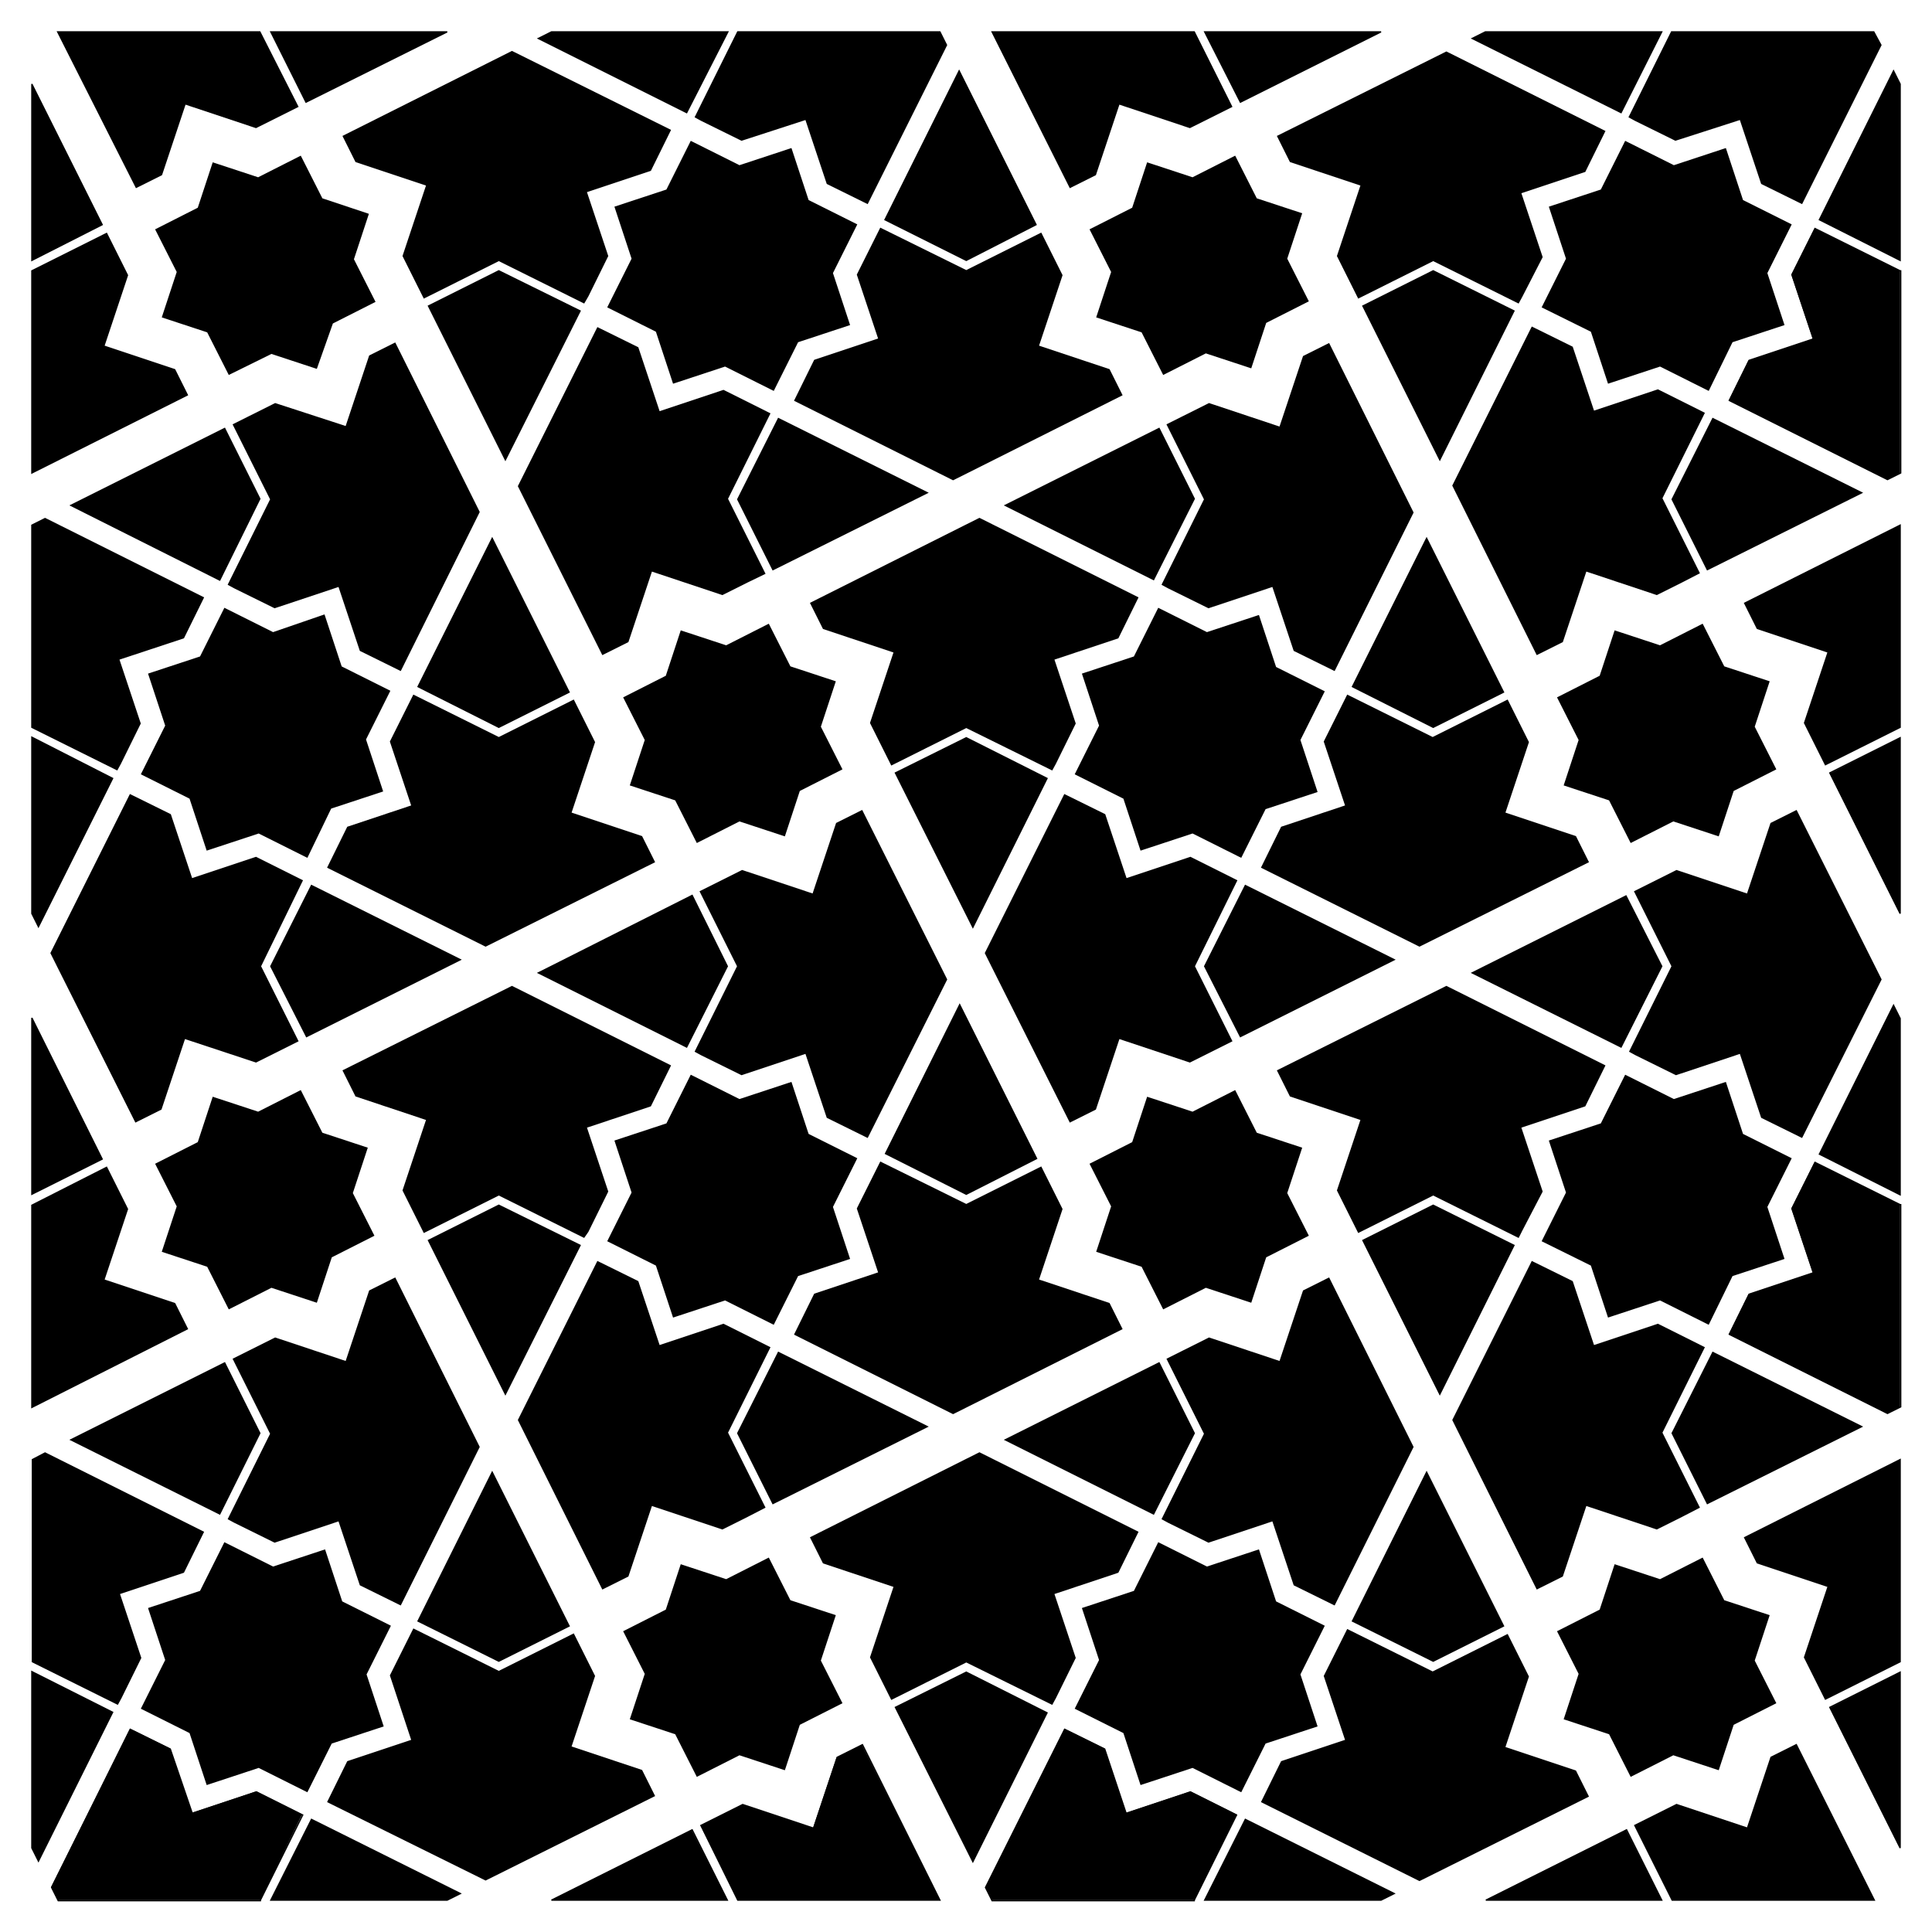 <?xml version="1.0" encoding="utf-8"?>
<!-- Generator: Adobe Illustrator 22.0.1, SVG Export Plug-In . SVG Version: 6.00 Build 0)  -->
<svg version="1.1" id="Layer_1" xmlns="http://www.w3.org/2000/svg" xmlns:xlink="http://www.w3.org/1999/xlink" x="0px" y="0px"
	 viewBox="0 0 351.7 351.7" style="enable-background:new 0 0 351.7 351.7;" xml:space="preserve">
<style type="text/css">
	.st0{fill-opacity:0;stroke:#000000;stroke-width:0.24;}
</style>
<path d="M345.9,134.3v32.1l-12.8-25.6L345.9,134.3z"/>
<path d="M342.4,8.2L328,37l-7.3-3.6l-3.9-11.7L305,25.5l-7.3-3.6l-1.1-0.6l7.7-15.5h36.8L342.4,8.2z"/>
<path d="M47.4,175.9l6.8,13.6l-7.6,3.8L33.6,189l-4.3,12.9l-4.6,2.3l-14.2-28.3l-1.2-2.4l14.4-28.8l7.3,3.6l3.9,11.7l11.7-3.9
	l8.4,4.2L47.4,175.9z"/>
<path d="M345.9,304.4v32.1l-12.8-25.6L345.9,304.4z"/>
<path d="M19.4,212.5l3.8,7.6l-4.3,12.9l12.9,4.3l2.3,4.6L5.8,256.2v-36.8L19.4,212.5z"/>
<path d="M229.7,328l3.6-7.3l11.7-3.9l-3.9-11.7l4.2-8.4l15.5,7.7l13.6-6.8l3.8,7.6l-4.3,12.9l12.9,4.3l2.3,4.6l-30.7,15.3L229.7,328
	z"/>
<path d="M217.4,175.9l6.8,13.6l-7.6,3.8l-12.9-4.3l-4.3,12.9l-4.6,2.3l-14.2-28.3l-1.2-2.4l14.4-28.8l7.3,3.6l3.9,11.7l11.7-3.9
	l8.4,4.2L217.4,175.9z"/>
<path d="M105.6,56.6L92,83.7l-14-28l12.8-6.4L105.6,56.6z"/>
<path d="M323.2,310l-7.7,3.9l-2.7,8.2l-8.2-2.7l-7.7,3.9l-3.9-7.7l-8.2-2.7l2.7-8.2l-3.9-7.7l7.7-3.9l2.7-8.2l8.2,2.7l7.7-3.9
	l3.9,7.7l8.2,2.7l-2.7,8.2L323.2,310z"/>
<path d="M242.9,122l-7.3-3.6l-3.9-11.7l-11.7,3.9l-7.3-3.6l-1.1-0.6l7.7-15.5l-6.8-13.6l3-1.5l4.6-2.3l12.9,4.3l4.3-12.9l4.6-2.3
	l15.3,30.7L242.9,122z"/>
<path d="M246.2,125L259.7,98l14,28l-12.8,6.4L246.2,125z"/>
<path d="M224.2,19.4l-7.6,3.8l-12.9-4.3l-4.3,12.9l-4.6,2.3L180.6,5.8h36.8L224.2,19.4z"/>
<path d="M175.9,302.5l-13.6,6.8l-1.5-3l-2.3-4.6l4.3-12.9l-12.9-4.3l-2.3-4.6l28.3-14.2l2.4-1.2l28.8,14.4l-3.6,7.3l-11.7,3.9
	l3.9,11.7l-3.6,7.3l-0.6,1.1L175.9,302.5z"/>
<path d="M153.2,140l-7.7,3.9l-2.7,8.2l-8.2-2.7l-7.7,3.9l-3.9-7.7l-8.2-2.7l2.7-8.2l-3.9-7.7l7.7-3.9l2.7-8.2l8.2,2.7l7.7-3.9
	l3.9,7.7l8.2,2.7l-2.7,8.2L153.2,140z"/>
<path d="M276.4,55.1l-15.5-7.7l-13.6,6.8l-1.5-3l-2.3-4.6l4.3-12.9l-12.9-4.3l-2.3-4.6l30.7-15.3l28.8,14.4l-3.6,7.3l-11.7,3.9
	l3.9,11.7L277,54L276.4,55.1z"/>
<path d="M175.9,134.3l14.7,7.4l-13.5,27.1l-1.2-2.4L163,140.7L175.9,134.3z"/>
<path d="M211.8,68.1l-3.9-7.7l-8.2-2.7l2.7-8.2l-3.9-7.7l7.7-3.9l2.7-8.2l8.2,2.7l7.7-3.9l3.9,7.7l8.2,2.7l-2.7,8.2l3.9,7.7
	l-7.7,3.9l-2.7,8.2l-8.2-2.7L211.8,68.1z"/>
<path d="M132.4,345.9h-32.1l25.6-12.8L132.4,345.9z"/>
<path d="M55.9,326.1l-8.8-4.4l-9.4,3.1l-3.1-9.4l-8.8-4.4l4.4-8.8l-3.1-9.4l9.4-3.1l4.4-8.8l8.8,4.4l9.4-3.1l3.1,9.4l8.8,4.4
	l-4.4,8.8l3.1,9.4l-9.4,3.1L55.9,326.1z"/>
<path d="M140.7,273.7l-6.4-12.8l7.4-14.7l27.1,13.5L140.7,273.7z"/>
<path d="M41.7,238.2l-3.9-7.7l-8.2-2.7l2.7-8.2l-3.9-7.7l7.7-3.9l2.7-8.2l8.2,2.7l7.7-3.9l3.9,7.7l8.2,2.7l-2.7,8.2l3.9,7.7
	l-7.7,3.9l-2.7,8.2l-8.2-2.7L41.7,238.2z"/>
<path d="M153.2,310l-7.7,3.9l-2.7,8.2l-8.2-2.7l-7.7,3.9l-3.9-7.7l-8.2-2.7l2.7-8.2l-3.9-7.7l7.7-3.9l2.7-8.2l8.2,2.7l7.7-3.9
	l3.9,7.7l8.2,2.7l-2.7,8.2L153.2,310z"/>
<path d="M345.9,132.4l-13.6,6.8l-1.5-3l-2.3-4.6l4.3-12.9l-12.9-4.3l-2.3-4.6l28.3-14.2V132.4z"/>
<path d="M172.3,8.2L157.9,37l-7.3-3.6l-3.9-11.7L135,25.5l-7.3-3.6l-1.1-0.6l7.7-15.5h36.8L172.3,8.2z"/>
<path d="M19.4,42.5l3.8,7.6L18.9,63l12.9,4.3l2.3,4.6L5.8,86.1V49.3L19.4,42.5z"/>
<path d="M40.9,78l6.4,12.8L40,105.6L12.9,92L40.9,78z"/>
<path d="M59.7,328l3.6-7.3l11.7-3.9L71.1,305l4.2-8.4l15.5,7.7l13.6-6.8l3.8,7.6l-4.3,12.9l12.9,4.3l2.3,4.6l-30.7,15.3L59.7,328z"
	/>
<path d="M345.9,47.4L331.2,40l13.5-27.1l1.2,2.4V47.4z"/>
<path d="M302.5,175.9l-7.4,14.7L268,177.1l2.4-1.2l25.6-12.8L302.5,175.9z"/>
<path d="M76.1,125L89.6,98l14,28l-12.8,6.4L76.1,125z"/>
<path d="M242.9,292.1l-7.3-3.6l-3.9-11.7l-11.7,3.9l-7.3-3.6l-1.1-0.6l7.7-15.5l-6.8-13.6l3-1.5l4.6-2.3l12.9,4.3l4.3-12.9l4.6-2.3
	l15.3,30.7L242.9,292.1z"/>
<path d="M275.6,226.7l-13.5,27.1l-14-28l12.8-6.4L275.6,226.7z"/>
<path d="M8.2,264.5L37,278.9l-3.6,7.3l-11.7,3.9l3.9,11.7l-3.6,7.3l-0.6,1.1l-15.5-7.7v-36.8L8.2,264.5z"/>
<path d="M304.4,345.9l-6.8-13.6l7.6-3.8l12.9,4.3l4.3-12.9l4.6-2.3l14.2,28.3H304.4z"/>
<path d="M304.4,175.9l-6.8-13.6l7.6-3.8l12.9,4.3l4.3-12.9l4.6-2.3l14.2,28.3l1.2,2.4L328,207l-7.3-3.6l-3.9-11.7l-11.7,3.9
	l-7.3-3.6l-1.1-0.6L304.4,175.9z"/>
<path d="M229.7,157.9l3.6-7.3l11.7-3.9l-3.9-11.7l4.2-8.4l15.5,7.7l13.6-6.8l3.8,7.6l-4.3,12.9l12.9,4.3l2.3,4.6l-30.7,15.3
	L229.7,157.9z"/>
<path d="M55.9,156l-8.8-4.4l-9.4,3.1l-3.1-9.4l-8.8-4.4l4.4-8.8l-3.1-9.4l9.4-3.1l4.4-8.8l8.8,4.4L59,112l3.1,9.4l8.8,4.4l-4.4,8.8
	l3.1,9.4l-9.4,3.1L55.9,156z"/>
<path d="M280.8,55.9l4.4-8.8l-3.1-9.4l9.4-3.1l4.4-8.8l8.8,4.4l9.4-3.1l3.1,9.4l8.8,4.4l-4.4,8.8l3.1,9.4l-9.4,3.1L311,71l-8.8-4.4
	l-9.4,3.1l-3.1-9.4L280.8,55.9z"/>
<path d="M106.3,55.1l-15.5-7.7l-13.6,6.8l-1.5-3l-2.3-4.6l4.3-12.9l-12.9-4.3l-2.3-4.6L93.2,9.4L122,23.7l-3.6,7.3l-11.7,3.9
	l3.9,11.7l-3.6,7.3L106.3,55.1z"/>
<path d="M345.9,219.3v36.8l-2.4,1.2l-28.8-14.4l3.6-7.3l11.7-3.9l-3.9-11.7l4.2-8.4L345.9,219.3z"/>
<path d="M136.1,276l-4.6,2.3l-12.9-4.3l-4.3,12.9l-4.6,2.3l-15.3-30.7l14.4-28.8l7.3,3.6l3.9,11.7l11.7-3.9l8.4,4.2l-7.7,15.5
	l6.8,13.6L136.1,276z"/>
<path d="M132.4,175.9l-7.4,14.7L98,177.1l2.4-1.2L126,163L132.4,175.9z"/>
<path d="M40.9,248.1l6.4,12.8L40,275.6l-27.1-13.5L40.9,248.1z"/>
<path d="M310.8,103.7l-6.4-12.8l7.4-14.7l27.1,13.5L310.8,103.7z"/>
<path d="M225.9,156l-8.8-4.4l-9.4,3.1l-3.1-9.4l-8.8-4.4l4.4-8.8l-3.1-9.4l9.4-3.1l4.4-8.8l8.8,4.4l9.4-3.1l3.1,9.4l8.8,4.4
	l-4.4,8.8l3.1,9.4l-9.4,3.1L225.9,156z"/>
<path d="M49.3,175.9l7.4-14.7l27.1,13.5l-2.4,1.2l-25.6,12.8L49.3,175.9z"/>
<path d="M211,78l6.4,12.8l-7.4,14.7L183,92L211,78z"/>
<path d="M211,248.1l6.4,12.8l-7.4,14.7L183,262.1L211,248.1z"/>
<path d="M302.5,345.9h-32.1l25.6-12.8L302.5,345.9z"/>
<path d="M110.7,55.9l4.4-8.8l-3.1-9.4l9.4-3.1l4.4-8.8l8.8,4.4l9.4-3.1l3.1,9.4l8.8,4.4l-4.4,8.8l3.1,9.4l-9.4,3.1l-4.4,8.8
	l-8.8-4.4l-9.4,3.1l-3.1-9.4L110.7,55.9z"/>
<path d="M175.9,47.4L161.1,40l13.5-27.1l1.2,2.4l12.8,25.6L175.9,47.4z"/>
<path d="M105.6,226.7L92,253.8l-14-28l12.8-6.4L105.6,226.7z"/>
<path d="M140.7,103.7l-6.4-12.8l7.4-14.7l27.1,13.5L140.7,103.7z"/>
<path d="M219.3,345.9l7.4-14.7l27.1,13.5l-2.4,1.2H219.3z"/>
<path d="M136.1,105.9l-4.6,2.3l-12.9-4.3l-4.3,12.9l-4.6,2.3L94.4,88.5l14.4-28.8l7.3,3.6l3.9,11.7l11.7-3.9l8.4,4.2l-7.7,15.5
	l6.8,13.6L136.1,105.9z"/>
<path d="M175.9,217.4l-14.7-7.4l13.5-27.1l1.2,2.4l12.8,25.6L175.9,217.4z"/>
<path d="M175.9,219.3l13.6-6.8l3.8,7.6l-4.3,12.9l12.9,4.3l2.3,4.6l-28.3,14.2l-2.4,1.2l-28.8-14.4l3.6-7.3l11.7-3.9l-3.9-11.7
	l4.2-8.4L175.9,219.3z"/>
<path d="M225.9,326.1l-8.8-4.4l-9.4,3.1l-3.1-9.4l-8.8-4.4l4.4-8.8l-3.1-9.4l9.4-3.1l4.4-8.8l8.8,4.4l9.4-3.1l3.1,9.4l8.8,4.4
	l-4.4,8.8l3.1,9.4l-9.4,3.1L225.9,326.1z"/>
<path d="M310.8,273.7l-6.4-12.8l7.4-14.7l27.1,13.5L310.8,273.7z"/>
<path d="M20.5,141.7L7,168.7l-1.2-2.4v-32.1L20.5,141.7z"/>
<path d="M106.3,225.2l-15.5-7.7l-13.6,6.8l-1.5-3l-2.3-4.6l4.3-12.9l-12.9-4.3l-2.3-4.6l30.7-15.3l28.8,14.4l-3.6,7.3l-11.7,3.9
	l3.9,11.7l-3.6,7.3L106.3,225.2z"/>
<path d="M110.7,225.9l4.4-8.8l-3.1-9.4l9.4-3.1l4.4-8.8l8.8,4.4l9.4-3.1l3.1,9.4l8.8,4.4l-4.4,8.8l3.1,9.4l-9.4,3.1l-4.4,8.8
	l-8.8-4.4l-9.4,3.1l-3.1-9.4L110.7,225.9z"/>
<path d="M306.2,276l-4.6,2.3l-12.9-4.3l-4.3,12.9l-4.6,2.3l-15.3-30.7l14.4-28.8l7.3,3.6l3.9,11.7l11.7-3.9l8.4,4.2l-7.7,15.5
	l6.8,13.6L306.2,276z"/>
<path d="M20.5,311.7L7,338.8l-1.2-2.4v-32.1L20.5,311.7z"/>
<path d="M134.3,175.9l-6.8-13.6l7.6-3.8l12.9,4.3l4.3-12.9l4.6-2.3l14.2,28.3l1.2,2.4L157.9,207l-7.3-3.6l-3.9-11.7l-11.7,3.9
	l-7.3-3.6l-1.1-0.6L134.3,175.9z"/>
<path d="M76.1,295.1L89.6,268l14,28l-12.8,6.4L76.1,295.1z"/>
<path d="M295.1,20.5L268,7l2.4-1.2h32.1L295.1,20.5z"/>
<path d="M306.2,105.9l-4.6,2.3l-12.9-4.3l-4.3,12.9l-4.6,2.3l-15.3-30.7l14.4-28.8l7.3,3.6l3.9,11.7l11.7-3.9l8.4,4.2l-7.7,15.5
	l6.8,13.6L306.2,105.9z"/>
<path d="M276.4,225.2l-15.5-7.7l-13.6,6.8l-1.5-3l-2.3-4.6l4.3-12.9l-12.9-4.3l-2.3-4.6l30.7-15.3l28.8,14.4l-3.6,7.3l-11.7,3.9
	l3.9,11.7L277,224L276.4,225.2z"/>
<path d="M246.2,295.1l13.5-27.1l14,28l-12.8,6.4L246.2,295.1z"/>
<path d="M280.8,225.9l4.4-8.8l-3.1-9.4l9.4-3.1l4.4-8.8l8.8,4.4l9.4-3.1l3.1,9.4l8.8,4.4l-4.4,8.8l3.1,9.4l-9.4,3.1L311,241
	l-8.8-4.4l-9.4,3.1l-3.1-9.4L280.8,225.9z"/>
<path d="M211.8,238.2l-3.9-7.7l-8.2-2.7l2.7-8.2l-3.9-7.7l7.7-3.9l2.7-8.2l8.2,2.7l7.7-3.9l3.9,7.7l8.2,2.7l-2.7,8.2l3.9,7.7
	l-7.7,3.9l-2.7,8.2l-8.2-2.7L211.8,238.2z"/>
<path d="M72.9,292.1l-7.3-3.6l-3.9-11.7l-11.7,3.9l-7.3-3.6l-1.1-0.6l7.7-15.5l-6.8-13.6l3-1.5l4.6-2.3l12.9,4.3l4.3-12.9l4.6-2.3
	l15.3,30.7L72.9,292.1z"/>
<path d="M47.4,345.9H10.5l-1.2-2.4l14.4-28.8l7.3,3.6l3.9,11.7l11.7-3.9l8.4,4.2L47.4,345.9z"/>
<path d="M175.9,49.3l13.6-6.8l3.8,7.6L189,63l12.9,4.3l2.3,4.6l-28.3,14.2l-2.4,1.2l-28.8-14.4l3.6-7.3l11.7-3.9l-3.9-11.7l4.2-8.4
	L175.9,49.3z"/>
<path d="M175.9,304.4l14.7,7.4l-13.5,27.1l-1.2-2.4L163,310.8L175.9,304.4z"/>
<path d="M175.9,132.4l-13.6,6.8l-1.5-3l-2.3-4.6l4.3-12.9l-12.9-4.3l-2.3-4.6l28.3-14.2l2.4-1.2l28.8,14.4l-3.6,7.3l-11.7,3.9
	l3.9,11.7l-3.6,7.3l-0.6,1.1L175.9,132.4z"/>
<path d="M125,20.5L98,7l2.4-1.2h32.1L125,20.5z"/>
<path d="M217.4,345.9h-36.8l-1.2-2.4l14.4-28.8l7.3,3.6l3.9,11.7l11.7-3.9l8.4,4.2L217.4,345.9z"/>
<path d="M323.2,140l-7.7,3.9l-2.7,8.2l-8.2-2.7l-7.7,3.9l-3.9-7.7l-8.2-2.7l2.7-8.2l-3.9-7.7l7.7-3.9l2.7-8.2l8.2,2.7l7.7-3.9
	l3.9,7.7l8.2,2.7l-2.7,8.2L323.2,140z"/>
<path d="M345.9,302.5l-13.6,6.8l-1.5-3l-2.3-4.6l4.3-12.9l-12.9-4.3l-2.3-4.6l28.3-14.2V302.5z"/>
<path d="M18.6,40.9L5.8,47.4V15.3L18.6,40.9z"/>
<path d="M8.2,94.4L37,108.8l-3.6,7.3L21.6,120l3.9,11.7l-3.6,7.3l-0.6,1.1l-15.5-7.7V95.6L8.2,94.4z"/>
<path d="M59.7,157.9l3.6-7.3l11.7-3.9L71.1,135l4.2-8.4l15.5,7.7l13.6-6.8l3.8,7.6l-4.3,12.9l12.9,4.3l2.3,4.6l-30.7,15.3
	L59.7,157.9z"/>
<path d="M134.3,345.9l-6.8-13.6l7.6-3.8l12.9,4.3l4.3-12.9l4.6-2.3l14.2,28.3H134.3z"/>
<path d="M72.9,122l-7.3-3.6l-3.9-11.7l-11.7,3.9l-7.3-3.6l-1.1-0.6l7.7-15.5l-6.8-13.6l3-1.5l4.6-2.3L63,77.7l4.3-12.9l4.6-2.3
	l15.3,30.7L72.9,122z"/>
<path d="M49.3,5.8h32.1L55.7,18.6L49.3,5.8z"/>
<path d="M18.6,211l-12.8,6.4v-32.1L18.6,211z"/>
<path d="M41.7,68.1l-3.9-7.7l-8.2-2.7l2.7-8.2l-3.9-7.7l7.7-3.9l2.7-8.2l8.2,2.7l7.7-3.9l3.9,7.7L67,39l-2.7,8.2l3.9,7.7l-7.7,3.9
	L57.6,67l-8.2-2.7L41.7,68.1z"/>
<path d="M219.3,5.8h32.1l-25.6,12.8L219.3,5.8z"/>
<path d="M219.3,175.9l7.4-14.7l27.1,13.5l-2.4,1.2l-25.6,12.8L219.3,175.9z"/>
<path d="M275.6,56.6l-13.5,27.1l-14-28l12.8-6.4L275.6,56.6z"/>
<path d="M49.3,345.9l7.4-14.7l27.1,13.5l-2.4,1.2H49.3z"/>
<path d="M345.9,49.3v36.8l-2.4,1.2l-28.8-14.4l3.6-7.3l11.7-3.9l-3.9-11.7l4.2-8.4L345.9,49.3z"/>
<path d="M345.9,185.4v32.1l-14.7-7.4l13.5-27.1L345.9,185.4z"/>
<path d="M54.2,19.4l-7.6,3.8l-12.9-4.3l-4.3,12.9l-4.6,2.3L10.5,5.8h36.8L54.2,19.4z"/>
<path class="st0" d="M323.2,310l-7.7,3.9l-2.7,8.2l-8.2-2.7l-7.7,3.9l-3.9-7.7l-8.2-2.7l2.7-8.2l-3.9-7.7l7.7-3.9l2.7-8.2l8.2,2.7
	l7.7-3.9l3.9,7.7l8.2,2.7l-2.7,8.2L323.2,310z"/>
<path class="st0" d="M345.9,302.5v-36.8l-28.3,14.2l2.3,4.6l12.9,4.3l-4.3,12.9l2.3,4.6l1.5,3L345.9,302.5z"/>
<path class="st0" d="M136.1,105.9l-4.6,2.3l-12.9-4.3l-4.3,12.9l-4.6,2.3L94.4,88.5l14.4-28.8l7.3,3.6l3.9,11.7l11.7-3.9l8.4,4.2
	l-7.7,15.5l6.8,13.6L136.1,105.9z"/>
<path class="st0" d="M306.2,276l-4.6,2.3l-12.9-4.3l-4.3,12.9l-4.6,2.3l-15.3-30.7l14.4-28.8l7.3,3.6l3.9,11.7l11.7-3.9l8.4,4.2
	l-7.7,15.5l6.8,13.6L306.2,276z"/>
<path class="st0" d="M310.8,273.7l-6.4-12.8l7.4-14.7l27.1,13.5L310.8,273.7z"/>
<path class="st0" d="M140.7,103.7l-6.4-12.8l7.4-14.7l27.1,13.5L140.7,103.7z"/>
<path class="st0" d="M246.2,295.1l13.5-27.1l14,28l-12.8,6.4L246.2,295.1z"/>
<path class="st0" d="M242.9,292.1l-7.3-3.6l-3.9-11.7l-11.7,3.9l-7.3-3.6l-1.1-0.6l7.7-15.5l-6.8-13.6l3-1.5l4.6-2.3l12.9,4.3
	l4.3-12.9l4.6-2.3l15.3,30.7L242.9,292.1z"/>
<path class="st0" d="M323.2,140l-7.7,3.9l-2.7,8.2l-8.2-2.7l-7.7,3.9l-3.9-7.7l-8.2-2.7l2.7-8.2l-3.9-7.7l7.7-3.9l2.7-8.2l8.2,2.7
	l7.7-3.9l3.9,7.7l8.2,2.7l-2.7,8.2L323.2,140z"/>
<path class="st0" d="M76.1,125L89.6,98l14,28l-12.8,6.4L76.1,125z"/>
<path class="st0" d="M211,248.1l6.4,12.8l-7.4,14.7L183,262.1L211,248.1z"/>
<path class="st0" d="M72.9,122l-7.3-3.6l-3.9-11.7l-11.7,3.9l-7.3-3.6l-1.1-0.6l7.7-15.5l-6.8-13.6l3-1.5l4.6-2.3L63,77.7l4.3-12.9
	l4.6-2.3l15.3,30.7L72.9,122z"/>
<path class="st0" d="M134.3,345.9h36.8L157,317.6l-4.6,2.3l-4.3,12.9l-12.9-4.3l-7.6,3.8L134.3,345.9z"/>
<path class="st0" d="M306.2,105.9l-4.6,2.3l-12.9-4.3l-4.3,12.9l-4.6,2.3l-15.3-30.7l14.4-28.8l7.3,3.6l3.9,11.7l11.7-3.9l8.4,4.2
	l-7.7,15.5l6.8,13.6L306.2,105.9z"/>
<path class="st0" d="M55.9,156l-8.8-4.4l-9.4,3.1l-3.1-9.4l-8.8-4.4l4.4-8.8l-3.1-9.4l9.4-3.1l4.4-8.8l8.8,4.4L59,112l3.1,9.4
	l8.8,4.4l-4.4,8.8l3.1,9.4l-9.4,3.1L55.9,156z"/>
<path class="st0" d="M275.6,226.7l-13.5,27.1l-14-28l12.8-6.4L275.6,226.7z"/>
<path class="st0" d="M280.8,225.9l4.4-8.8l-3.1-9.4l9.4-3.1l4.4-8.8l8.8,4.4l9.4-3.1l3.1,9.4l8.8,4.4l-4.4,8.8l3.1,9.4l-9.4,3.1
	L311,241l-8.8-4.4l-9.4,3.1l-3.1-9.4L280.8,225.9z"/>
<path class="st0" d="M8.2,94.4L37,108.8l-3.6,7.3L21.6,120l3.9,11.7l-3.6,7.3l-0.6,1.1l-15.5-7.7V95.6L8.2,94.4z"/>
<path class="st0" d="M134.3,175.9l-6.8-13.6l7.6-3.8l12.9,4.3l4.3-12.9l4.6-2.3l14.2,28.3l1.2,2.4L157.9,207l-7.3-3.6l-3.9-11.7
	l-11.7,3.9l-7.3-3.6l-1.1-0.6L134.3,175.9z"/>
<path class="st0" d="M304.4,175.9l-6.8-13.6l7.6-3.8l12.9,4.3l4.3-12.9l4.6-2.3l14.2,28.3l1.2,2.4L328,207l-7.3-3.6l-3.9-11.7
	l-11.7,3.9l-7.3-3.6l-1.1-0.6L304.4,175.9z"/>
<path class="st0" d="M310.8,103.7l-6.4-12.8l7.4-14.7l27.1,13.5L310.8,103.7z"/>
<path class="st0" d="M20.5,141.7L7,168.7l-1.2-2.4v-32.1L20.5,141.7z"/>
<path class="st0" d="M175.9,132.4l-13.6,6.8l-1.5-3l-2.3-4.6l4.3-12.9l-12.9-4.3l-2.3-4.6l28.3-14.2l2.4-1.2l28.8,14.4l-3.6,7.3
	l-11.7,3.9l3.9,11.7l-3.6,7.3l-0.6,1.1L175.9,132.4z"/>
<path class="st0" d="M40.9,78l6.4,12.8L40,105.6L12.9,92L40.9,78z"/>
<path class="st0" d="M132.4,175.9l-7.4,14.7L98,177.1l2.4-1.2L126,163L132.4,175.9z"/>
<path class="st0" d="M49.3,175.9l7.4-14.7l27.1,13.5l-2.4,1.2l-25.6,12.8L49.3,175.9z"/>
<path class="st0" d="M345.9,132.4V95.6l-28.3,14.2l2.3,4.6l12.9,4.3l-4.3,12.9l2.3,4.6l1.5,3L345.9,132.4z"/>
<path class="st0" d="M246.2,125L259.7,98l14,28l-12.8,6.4L246.2,125z"/>
<path class="st0" d="M19.4,42.5l3.8,7.6L18.9,63l12.9,4.3l2.3,4.6L5.8,86.1V49.3L19.4,42.5z"/>
<path class="st0" d="M175.9,302.5l-13.6,6.8l-1.5-3l-2.3-4.6l4.3-12.9l-12.9-4.3l-2.3-4.6l28.3-14.2l2.4-1.2l28.8,14.4l-3.6,7.3
	l-11.7,3.9l3.9,11.7l-3.6,7.3l-0.6,1.1L175.9,302.5z"/>
<path class="st0" d="M302.5,175.9l-7.4,14.7L268,177.1l2.4-1.2l25.6-12.8L302.5,175.9z"/>
<path class="st0" d="M41.7,68.1l-3.9-7.7l-8.2-2.7l2.7-8.2l-3.9-7.7l7.7-3.9l2.7-8.2l8.2,2.7l7.7-3.9l3.9,7.7L67,39l-2.7,8.2
	l3.9,7.7l-7.7,3.9L57.6,67l-8.2-2.7L41.7,68.1z"/>
<path class="st0" d="M219.3,175.9l7.4-14.7l27.1,13.5l-2.4,1.2l-25.6,12.8L219.3,175.9z"/>
<path class="st0" d="M47.4,175.9l6.8,13.6l-7.6,3.8L33.6,189l-4.3,12.9l-4.6,2.3l-14.2-28.3l-1.2-2.4l14.4-28.8l7.3,3.6l3.9,11.7
	l11.7-3.9l8.4,4.2L47.4,175.9z"/>
<path class="st0" d="M217.4,175.9l6.8,13.6l-7.6,3.8l-12.9-4.3l-4.3,12.9l-4.6,2.3l-14.2-28.3l-1.2-2.4l14.4-28.8l7.3,3.6l3.9,11.7
	l11.7-3.9l8.4,4.2L217.4,175.9z"/>
<path class="st0" d="M242.9,122l-7.3-3.6l-3.9-11.7l-11.7,3.9l-7.3-3.6l-1.1-0.6l7.7-15.5l-6.8-13.6l3-1.5l4.6-2.3l12.9,4.3
	l4.3-12.9l4.6-2.3l15.3,30.7L242.9,122z"/>
<path class="st0" d="M54.2,19.4l-7.6,3.8l-12.9-4.3l-4.3,12.9l-4.6,2.3L10.5,5.8h36.8L54.2,19.4z"/>
<path class="st0" d="M175.9,49.3l13.6-6.8l3.8,7.6L189,63l12.9,4.3l2.3,4.6l-28.3,14.2l-2.4,1.2l-28.8-14.4l3.6-7.3l11.7-3.9
	l-3.9-11.7l4.2-8.4L175.9,49.3z"/>
<path class="st0" d="M175.9,219.3l13.6-6.8l3.8,7.6l-4.3,12.9l12.9,4.3l2.3,4.6l-28.3,14.2l-2.4,1.2l-28.8-14.4l3.6-7.3l11.7-3.9
	l-3.9-11.7l4.2-8.4L175.9,219.3z"/>
<path class="st0" d="M18.6,40.9L5.8,47.4V15.3L18.6,40.9z"/>
<path class="st0" d="M175.9,134.3l14.7,7.4l-13.5,27.1l-1.2-2.4L163,140.7L175.9,134.3z"/>
<path class="st0" d="M175.9,304.4l14.7,7.4l-13.5,27.1l-1.2-2.4L163,310.8L175.9,304.4z"/>
<path class="st0" d="M219.3,345.9h32.1l2.4-1.2l-27.1-13.5L219.3,345.9z"/>
<path class="st0" d="M345.9,47.4V15.3l-1.2-2.4L331.2,40L345.9,47.4z"/>
<path class="st0" d="M345.9,219.3l-15.5-7.7l-4.2,8.4l3.9,11.7l-11.7,3.9l-3.6,7.3l28.8,14.4l2.4-1.2V219.3z"/>
<path class="st0" d="M225.9,156l-8.8-4.4l-9.4,3.1l-3.1-9.4l-8.8-4.4l4.4-8.8l-3.1-9.4l9.4-3.1l4.4-8.8l8.8,4.4l9.4-3.1l3.1,9.4
	l8.8,4.4l-4.4,8.8l3.1,9.4l-9.4,3.1L225.9,156z"/>
<path class="st0" d="M49.3,5.8h32.1L55.7,18.6L49.3,5.8z"/>
<path class="st0" d="M175.9,47.4L161.1,40l13.5-27.1l1.2,2.4l12.8,25.6L175.9,47.4z"/>
<path class="st0" d="M175.9,217.4l-14.7-7.4l13.5-27.1l1.2,2.4l12.8,25.6L175.9,217.4z"/>
<path class="st0" d="M106.3,55.1l-15.5-7.7l-13.6,6.8l-1.5-3l-2.3-4.6l4.3-12.9l-12.9-4.3l-2.3-4.6L93.2,9.4L122,23.7l-3.6,7.3
	l-11.7,3.9l3.9,11.7l-3.6,7.3L106.3,55.1z"/>
<path class="st0" d="M345.9,49.3l-15.5-7.7l-4.2,8.4l3.9,11.7l-11.7,3.9l-3.6,7.3l28.8,14.4l2.4-1.2V49.3z"/>
<path class="st0" d="M211,78l6.4,12.8l-7.4,14.7L183,92L211,78z"/>
<path class="st0" d="M105.6,56.6L92,83.7l-14-28l12.8-6.4L105.6,56.6z"/>
<path class="st0" d="M276.4,225.2l-15.5-7.7l-13.6,6.8l-1.5-3l-2.3-4.6l4.3-12.9l-12.9-4.3l-2.3-4.6l30.7-15.3l28.8,14.4l-3.6,7.3
	l-11.7,3.9l3.9,11.7L277,224L276.4,225.2z"/>
<path class="st0" d="M110.7,55.9l4.4-8.8l-3.1-9.4l9.4-3.1l4.4-8.8l8.8,4.4l9.4-3.1l3.1,9.4l8.8,4.4l-4.4,8.8l3.1,9.4l-9.4,3.1
	l-4.4,8.8l-8.8-4.4l-9.4,3.1l-3.1-9.4L110.7,55.9z"/>
<path class="st0" d="M211.8,238.2l-3.9-7.7l-8.2-2.7l2.7-8.2l-3.9-7.7l7.7-3.9l2.7-8.2l8.2,2.7l7.7-3.9l3.9,7.7l8.2,2.7l-2.7,8.2
	l3.9,7.7l-7.7,3.9l-2.7,8.2l-8.2-2.7L211.8,238.2z"/>
<path class="st0" d="M345.9,304.4l-12.8,6.4l12.8,25.6V304.4z"/>
<path class="st0" d="M211.8,68.1l-3.9-7.7l-8.2-2.7l2.7-8.2l-3.9-7.7l7.7-3.9l2.7-8.2l8.2,2.7l7.7-3.9l3.9,7.7l8.2,2.7l-2.7,8.2
	l3.9,7.7l-7.7,3.9l-2.7,8.2l-8.2-2.7L211.8,68.1z"/>
<path class="st0" d="M125,20.5L98,7l2.4-1.2h32.1L125,20.5z"/>
<path class="st0" d="M225.9,326.1l-8.8-4.4l-9.4,3.1l-3.1-9.4l-8.8-4.4l4.4-8.8l-3.1-9.4l9.4-3.1l4.4-8.8l8.8,4.4l9.4-3.1l3.1,9.4
	l8.8,4.4l-4.4,8.8l3.1,9.4l-9.4,3.1L225.9,326.1z"/>
<path class="st0" d="M172.3,8.2L157.9,37l-7.3-3.6l-3.9-11.7L135,25.5l-7.3-3.6l-1.1-0.6l7.7-15.5h36.8L172.3,8.2z"/>
<path class="st0" d="M224.2,19.4l-7.6,3.8l-12.9-4.3l-4.3,12.9l-4.6,2.3L180.6,5.8h36.8L224.2,19.4z"/>
<path class="st0" d="M59.7,328l3.6-7.3l11.7-3.9L71.1,305l4.2-8.4l15.5,7.7l13.6-6.8l3.8,7.6l-4.3,12.9l12.9,4.3l2.3,4.6l-30.7,15.3
	L59.7,328z"/>
<path class="st0" d="M153.2,310l-7.7,3.9l-2.7,8.2l-8.2-2.7l-7.7,3.9l-3.9-7.7l-8.2-2.7l2.7-8.2l-3.9-7.7l7.7-3.9l2.7-8.2l8.2,2.7
	l7.7-3.9l3.9,7.7l8.2,2.7l-2.7,8.2L153.2,310z"/>
<path class="st0" d="M345.9,134.3l-12.8,6.4l12.8,25.6V134.3z"/>
<path class="st0" d="M302.5,345.9l-6.4-12.8l-25.6,12.8H302.5z"/>
<path class="st0" d="M219.3,5.8h32.1l-25.6,12.8L219.3,5.8z"/>
<path class="st0" d="M136.1,276l-4.6,2.3l-12.9-4.3l-4.3,12.9l-4.6,2.3l-15.3-30.7l14.4-28.8l7.3,3.6l3.9,11.7l11.7-3.9l8.4,4.2
	l-7.7,15.5l6.8,13.6L136.1,276z"/>
<path class="st0" d="M140.7,273.7l-6.4-12.8l7.4-14.7l27.1,13.5L140.7,273.7z"/>
<path class="st0" d="M132.4,345.9l-6.4-12.8l-25.6,12.8H132.4z"/>
<path class="st0" d="M295.1,20.5L268,7l2.4-1.2h32.1L295.1,20.5z"/>
<path class="st0" d="M276.4,55.1l-15.5-7.7l-13.6,6.8l-1.5-3l-2.3-4.6l4.3-12.9l-12.9-4.3l-2.3-4.6l30.7-15.3l28.8,14.4l-3.6,7.3
	l-11.7,3.9l3.9,11.7L277,54L276.4,55.1z"/>
<path class="st0" d="M76.1,295.1L89.6,268l14,28l-12.8,6.4L76.1,295.1z"/>
<path class="st0" d="M229.7,157.9l3.6-7.3l11.7-3.9l-3.9-11.7l4.2-8.4l15.5,7.7l13.6-6.8l3.8,7.6l-4.3,12.9l12.9,4.3l2.3,4.6
	l-30.7,15.3L229.7,157.9z"/>
<path class="st0" d="M72.9,292.1l-7.3-3.6l-3.9-11.7l-11.7,3.9l-7.3-3.6l-1.1-0.6l7.7-15.5l-6.8-13.6l3-1.5l4.6-2.3l12.9,4.3
	l4.3-12.9l4.6-2.3l15.3,30.7L72.9,292.1z"/>
<path class="st0" d="M217.4,345.9l7.7-15.5l-8.4-4.2l-11.7,3.9l-3.9-11.7l-7.3-3.6l-14.4,28.8l1.2,2.4H217.4z"/>
<path class="st0" d="M275.6,56.6l-13.5,27.1l-14-28l12.8-6.4L275.6,56.6z"/>
<path class="st0" d="M55.9,326.1l-8.8-4.4l-9.4,3.1l-3.1-9.4l-8.8-4.4l4.4-8.8l-3.1-9.4l9.4-3.1l4.4-8.8l8.8,4.4l9.4-3.1l3.1,9.4
	l8.8,4.4l-4.4,8.8l3.1,9.4l-9.4,3.1L55.9,326.1z"/>
<path class="st0" d="M229.7,328l3.6-7.3l11.7-3.9l-3.9-11.7l4.2-8.4l15.5,7.7l13.6-6.8l3.8,7.6l-4.3,12.9l12.9,4.3l2.3,4.6
	l-30.7,15.3L229.7,328z"/>
<path class="st0" d="M153.2,140l-7.7,3.9l-2.7,8.2l-8.2-2.7l-7.7,3.9l-3.9-7.7l-8.2-2.7l2.7-8.2l-3.9-7.7l7.7-3.9l2.7-8.2l8.2,2.7
	l7.7-3.9l3.9,7.7l8.2,2.7l-2.7,8.2L153.2,140z"/>
<path class="st0" d="M8.2,264.5L37,278.9l-3.6,7.3l-11.7,3.9l3.9,11.7l-3.6,7.3l-0.6,1.1l-15.5-7.7v-36.8L8.2,264.5z"/>
<path class="st0" d="M18.6,211l-12.8,6.4v-32.1L18.6,211z"/>
<path class="st0" d="M280.8,55.9l4.4-8.8l-3.1-9.4l9.4-3.1l4.4-8.8l8.8,4.4l9.4-3.1l3.1,9.4l8.8,4.4l-4.4,8.8l3.1,9.4l-9.4,3.1
	L311,71l-8.8-4.4l-9.4,3.1l-3.1-9.4L280.8,55.9z"/>
<path class="st0" d="M20.5,311.7L7,338.8l-1.2-2.4v-32.1L20.5,311.7z"/>
<path class="st0" d="M106.3,225.2l-15.5-7.7l-13.6,6.8l-1.5-3l-2.3-4.6l4.3-12.9l-12.9-4.3l-2.3-4.6l30.7-15.3l28.8,14.4l-3.6,7.3
	l-11.7,3.9l3.9,11.7l-3.6,7.3L106.3,225.2z"/>
<path class="st0" d="M342.4,8.2L328,37l-7.3-3.6l-3.9-11.7L305,25.5l-7.3-3.6l-1.1-0.6l7.7-15.5h36.8L342.4,8.2z"/>
<path class="st0" d="M40.9,248.1l6.4,12.8L40,275.6l-27.1-13.5L40.9,248.1z"/>
<path class="st0" d="M49.3,345.9h32.1l2.4-1.2l-27.1-13.5L49.3,345.9z"/>
<path class="st0" d="M59.7,157.9l3.6-7.3l11.7-3.9L71.1,135l4.2-8.4l15.5,7.7l13.6-6.8l3.8,7.6l-4.3,12.9l12.9,4.3l2.3,4.6
	l-30.7,15.3L59.7,157.9z"/>
<path class="st0" d="M105.6,226.7L92,253.8l-14-28l12.8-6.4L105.6,226.7z"/>
<path class="st0" d="M41.7,238.2l-3.9-7.7l-8.2-2.7l2.7-8.2l-3.9-7.7l7.7-3.9l2.7-8.2l8.2,2.7l7.7-3.9l3.9,7.7l8.2,2.7l-2.7,8.2
	l3.9,7.7l-7.7,3.9l-2.7,8.2l-8.2-2.7L41.7,238.2z"/>
<path class="st0" d="M110.7,225.9l4.4-8.8l-3.1-9.4l9.4-3.1l4.4-8.8l8.8,4.4l9.4-3.1l3.1,9.4l8.8,4.4l-4.4,8.8l3.1,9.4l-9.4,3.1
	l-4.4,8.8l-8.8-4.4l-9.4,3.1l-3.1-9.4L110.7,225.9z"/>
<path class="st0" d="M19.4,212.5l3.8,7.6l-4.3,12.9l12.9,4.3l2.3,4.6L5.8,256.2v-36.8L19.4,212.5z"/>
<path class="st0" d="M345.9,185.4l-1.2-2.4l-13.5,27.1l14.7,7.4V185.4z"/>
<path class="st0" d="M304.4,345.9h36.8L327,317.6l-4.6,2.3l-4.3,12.9l-12.9-4.3l-7.6,3.8L304.4,345.9z"/>
<path class="st0" d="M47.4,345.9l7.7-15.5l-8.4-4.2l-11.7,3.9L31,318.4l-7.3-3.6L9.4,343.6l1.2,2.4H47.4z"/>
</svg>
